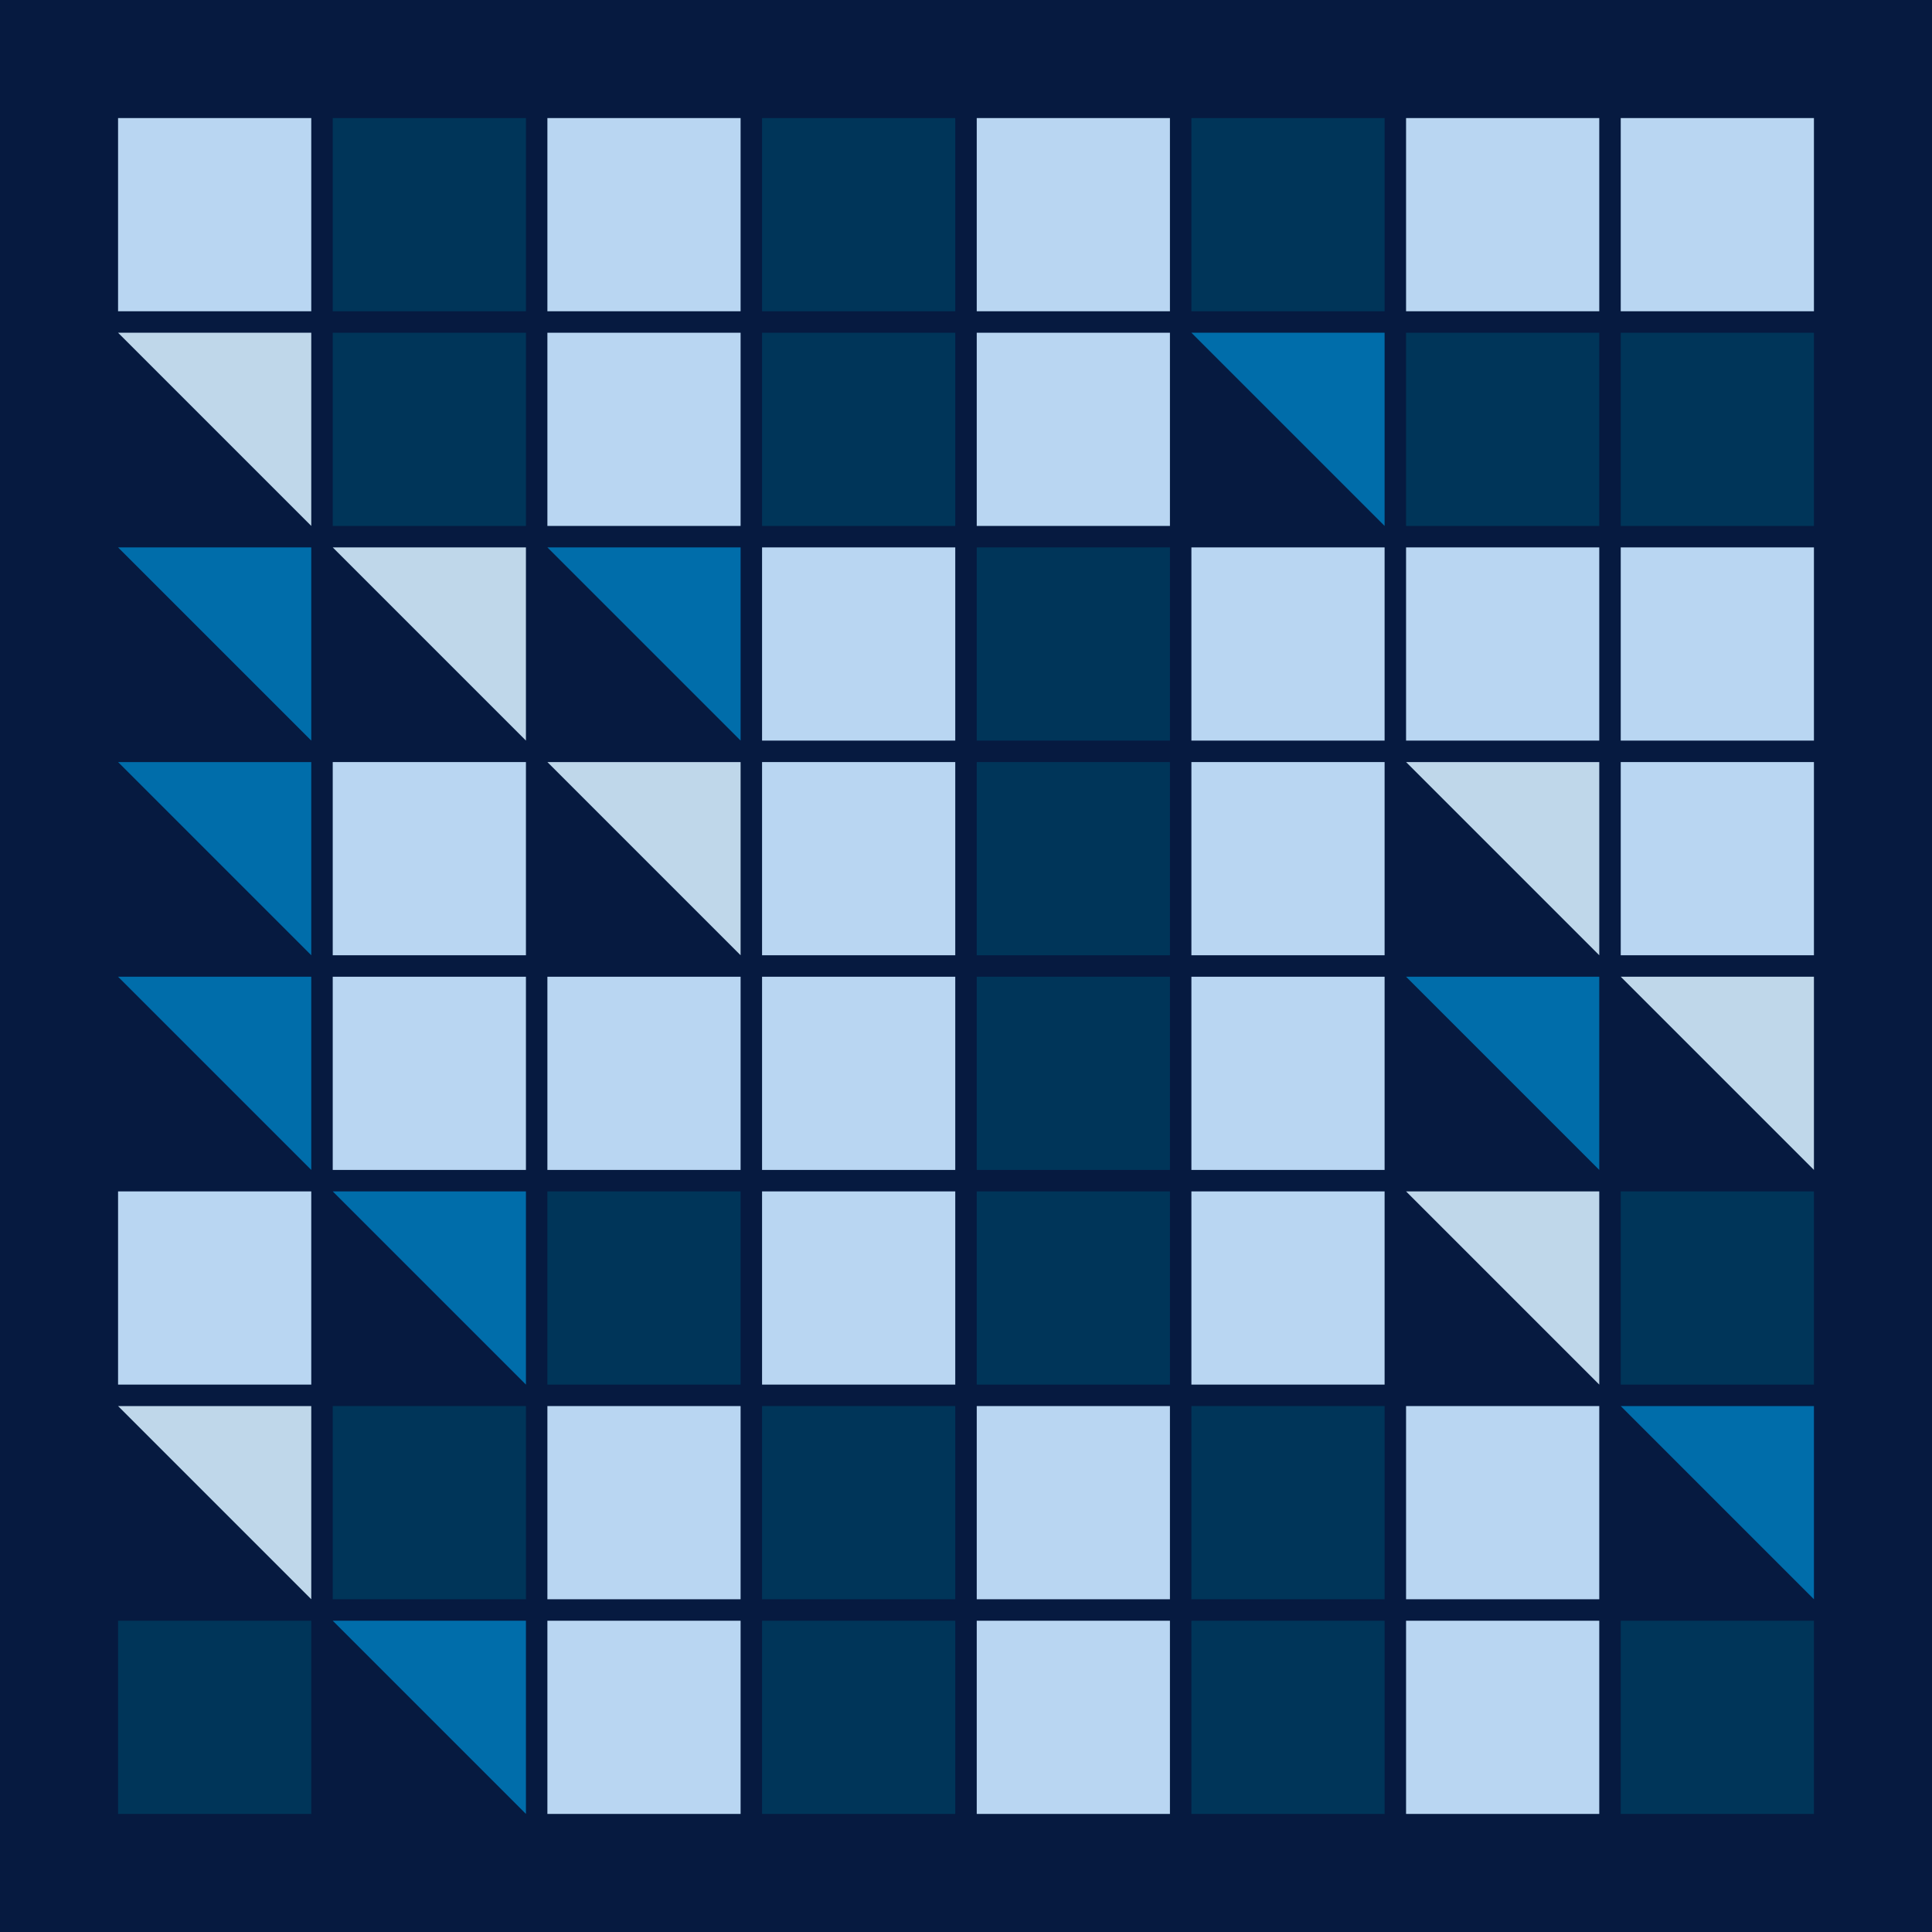 <svg width="360" height="360" xmlns="http://www.w3.org/2000/svg"><defs><animate id="aa" begin="0s"/><rect id="l0" width="36" height="36" fill="#003559"></rect><rect id="d0" width="36" height="36" fill="#B9D6F2"></rect></defs><rect width="100%" height="100%" fill="#061A40" /><use href="#d0" x="22" y="22" /><g transform="translate(22,62)"><use href="#p0" /><polygon points="36,0 36,36 0,0" fill="#BFD7EA"><animate attributeType="XML" attributeName="fill" values="#BFD7EA;#B9D6F2;#BFD7EA;#BFD7EA" dur="3s" begin="aa.begin +1s" repeatCount="indefinite"/></polygon></g><g transform="translate(22,102)"><use href="#b0" /><polygon points="36,0 36,36 0,0" fill="#006DAA"><animate attributeType="XML" attributeName="fill" values="#006DAA;#003559;#006DAA;#006DAA" dur="3s" begin="aa.begin +1.5s" repeatCount="indefinite"/></polygon></g><g transform="translate(22,142)"><use href="#b0" /><polygon points="36,0 36,36 0,0" fill="#006DAA"><animate attributeType="XML" attributeName="fill" values="#006DAA;#003559;#006DAA;#006DAA" dur="3s" begin="aa.begin +2s" repeatCount="indefinite"/></polygon></g><g transform="translate(22,182)"><use href="#b0" /><polygon points="36,0 36,36 0,0" fill="#006DAA"><animate attributeType="XML" attributeName="fill" values="#006DAA;#003559;#006DAA;#006DAA" dur="3s" begin="aa.begin +s" repeatCount="indefinite"/></polygon></g><use href="#d0" x="22" y="222" /><g transform="translate(22,262)"><use href="#p0" /><polygon points="36,0 36,36 0,0" fill="#BFD7EA"><animate attributeType="XML" attributeName="fill" values="#BFD7EA;#B9D6F2;#BFD7EA;#BFD7EA" dur="3s" begin="aa.begin +2.5s" repeatCount="indefinite"/></polygon></g><use href="#l0" x="22" y="302" /><use href="#l0" x="62" y="22" /><use href="#l0" x="62" y="62" /><g transform="translate(62,102)"><use href="#p0" /><polygon points="36,0 36,36 0,0" fill="#BFD7EA"><animate attributeType="XML" attributeName="fill" values="#BFD7EA;#B9D6F2;#BFD7EA;#BFD7EA" dur="3s" begin="aa.begin +3s" repeatCount="indefinite"/></polygon></g><use href="#d0" x="62" y="142" /><use href="#d0" x="62" y="182" /><g transform="translate(62,222)"><use href="#b0" /><polygon points="36,0 36,36 0,0" fill="#006DAA"><animate attributeType="XML" attributeName="fill" values="#006DAA;#003559;#006DAA;#006DAA" dur="3s" begin="aa.begin +3.5s" repeatCount="indefinite"/></polygon></g><use href="#l0" x="62" y="262" /><g transform="translate(62,302)"><use href="#b0" /><polygon points="36,0 36,36 0,0" fill="#006DAA"><animate attributeType="XML" attributeName="fill" values="#006DAA;#003559;#006DAA;#006DAA" dur="3s" begin="aa.begin +4s" repeatCount="indefinite"/></polygon></g><use href="#d0" x="102" y="22" /><use href="#d0" x="102" y="62" /><g transform="translate(102,102)"><use href="#b0" /><polygon points="36,0 36,36 0,0" fill="#006DAA"><animate attributeType="XML" attributeName="fill" values="#006DAA;#003559;#006DAA;#006DAA" dur="3s" begin="aa.begin +4.5s" repeatCount="indefinite"/></polygon></g><g transform="translate(102,142)"><use href="#p0" /><polygon points="36,0 36,36 0,0" fill="#BFD7EA"><animate attributeType="XML" attributeName="fill" values="#BFD7EA;#B9D6F2;#BFD7EA;#BFD7EA" dur="3s" begin="aa.begin +5s" repeatCount="indefinite"/></polygon></g><use href="#d0" x="102" y="182" /><use href="#l0" x="102" y="222" /><use href="#d0" x="102" y="262" /><use href="#d0" x="102" y="302" /><use href="#l0" x="142" y="22" /><use href="#l0" x="142" y="62" /><use href="#d0" x="142" y="102" /><use href="#d0" x="142" y="142" /><use href="#d0" x="142" y="182" /><use href="#d0" x="142" y="222" /><use href="#l0" x="142" y="262" /><use href="#l0" x="142" y="302" /><use href="#d0" x="182" y="22" /><use href="#d0" x="182" y="62" /><use href="#l0" x="182" y="102" /><use href="#l0" x="182" y="142" /><use href="#l0" x="182" y="182" /><use href="#l0" x="182" y="222" /><use href="#d0" x="182" y="262" /><use href="#d0" x="182" y="302" /><use href="#l0" x="222" y="22" /><g transform="translate(222,62)"><use href="#b0" /><polygon points="36,0 36,36 0,0" fill="#006DAA"><animate attributeType="XML" attributeName="fill" values="#006DAA;#003559;#006DAA;#006DAA" dur="3s" begin="aa.begin +5.5s" repeatCount="indefinite"/></polygon></g><use href="#d0" x="222" y="102" /><use href="#d0" x="222" y="142" /><use href="#d0" x="222" y="182" /><use href="#d0" x="222" y="222" /><use href="#l0" x="222" y="262" /><use href="#l0" x="222" y="302" /><use href="#d0" x="262" y="22" /><use href="#l0" x="262" y="62" /><use href="#d0" x="262" y="102" /><g transform="translate(262,142)"><use href="#p0" /><polygon points="36,0 36,36 0,0" fill="#BFD7EA"><animate attributeType="XML" attributeName="fill" values="#BFD7EA;#B9D6F2;#BFD7EA;#BFD7EA" dur="3s" begin="aa.begin +6s" repeatCount="indefinite"/></polygon></g><g transform="translate(262,182)"><use href="#b0" /><polygon points="36,0 36,36 0,0" fill="#006DAA"><animate attributeType="XML" attributeName="fill" values="#006DAA;#003559;#006DAA;#006DAA" dur="3s" begin="aa.begin +6.5s" repeatCount="indefinite"/></polygon></g><g transform="translate(262,222)"><use href="#p0" /><polygon points="36,0 36,36 0,0" fill="#BFD7EA"><animate attributeType="XML" attributeName="fill" values="#BFD7EA;#B9D6F2;#BFD7EA;#BFD7EA" dur="3s" begin="aa.begin +7s" repeatCount="indefinite"/></polygon></g><use href="#d0" x="262" y="262" /><use href="#d0" x="262" y="302" /><use href="#d0" x="302" y="22" /><use href="#l0" x="302" y="62" /><use href="#d0" x="302" y="102" /><use href="#d0" x="302" y="142" /><g transform="translate(302,182)"><use href="#p0" /><polygon points="36,0 36,36 0,0" fill="#BFD7EA"><animate attributeType="XML" attributeName="fill" values="#BFD7EA;#B9D6F2;#BFD7EA;#BFD7EA" dur="3s" begin="aa.begin +7.5s" repeatCount="indefinite"/></polygon></g><use href="#l0" x="302" y="222" /><g transform="translate(302,262)"><use href="#b0" /><polygon points="36,0 36,36 0,0" fill="#006DAA"><animate attributeType="XML" attributeName="fill" values="#006DAA;#003559;#006DAA;#006DAA" dur="3s" begin="aa.begin +8s" repeatCount="indefinite"/></polygon></g><use href="#l0" x="302" y="302" /></svg>